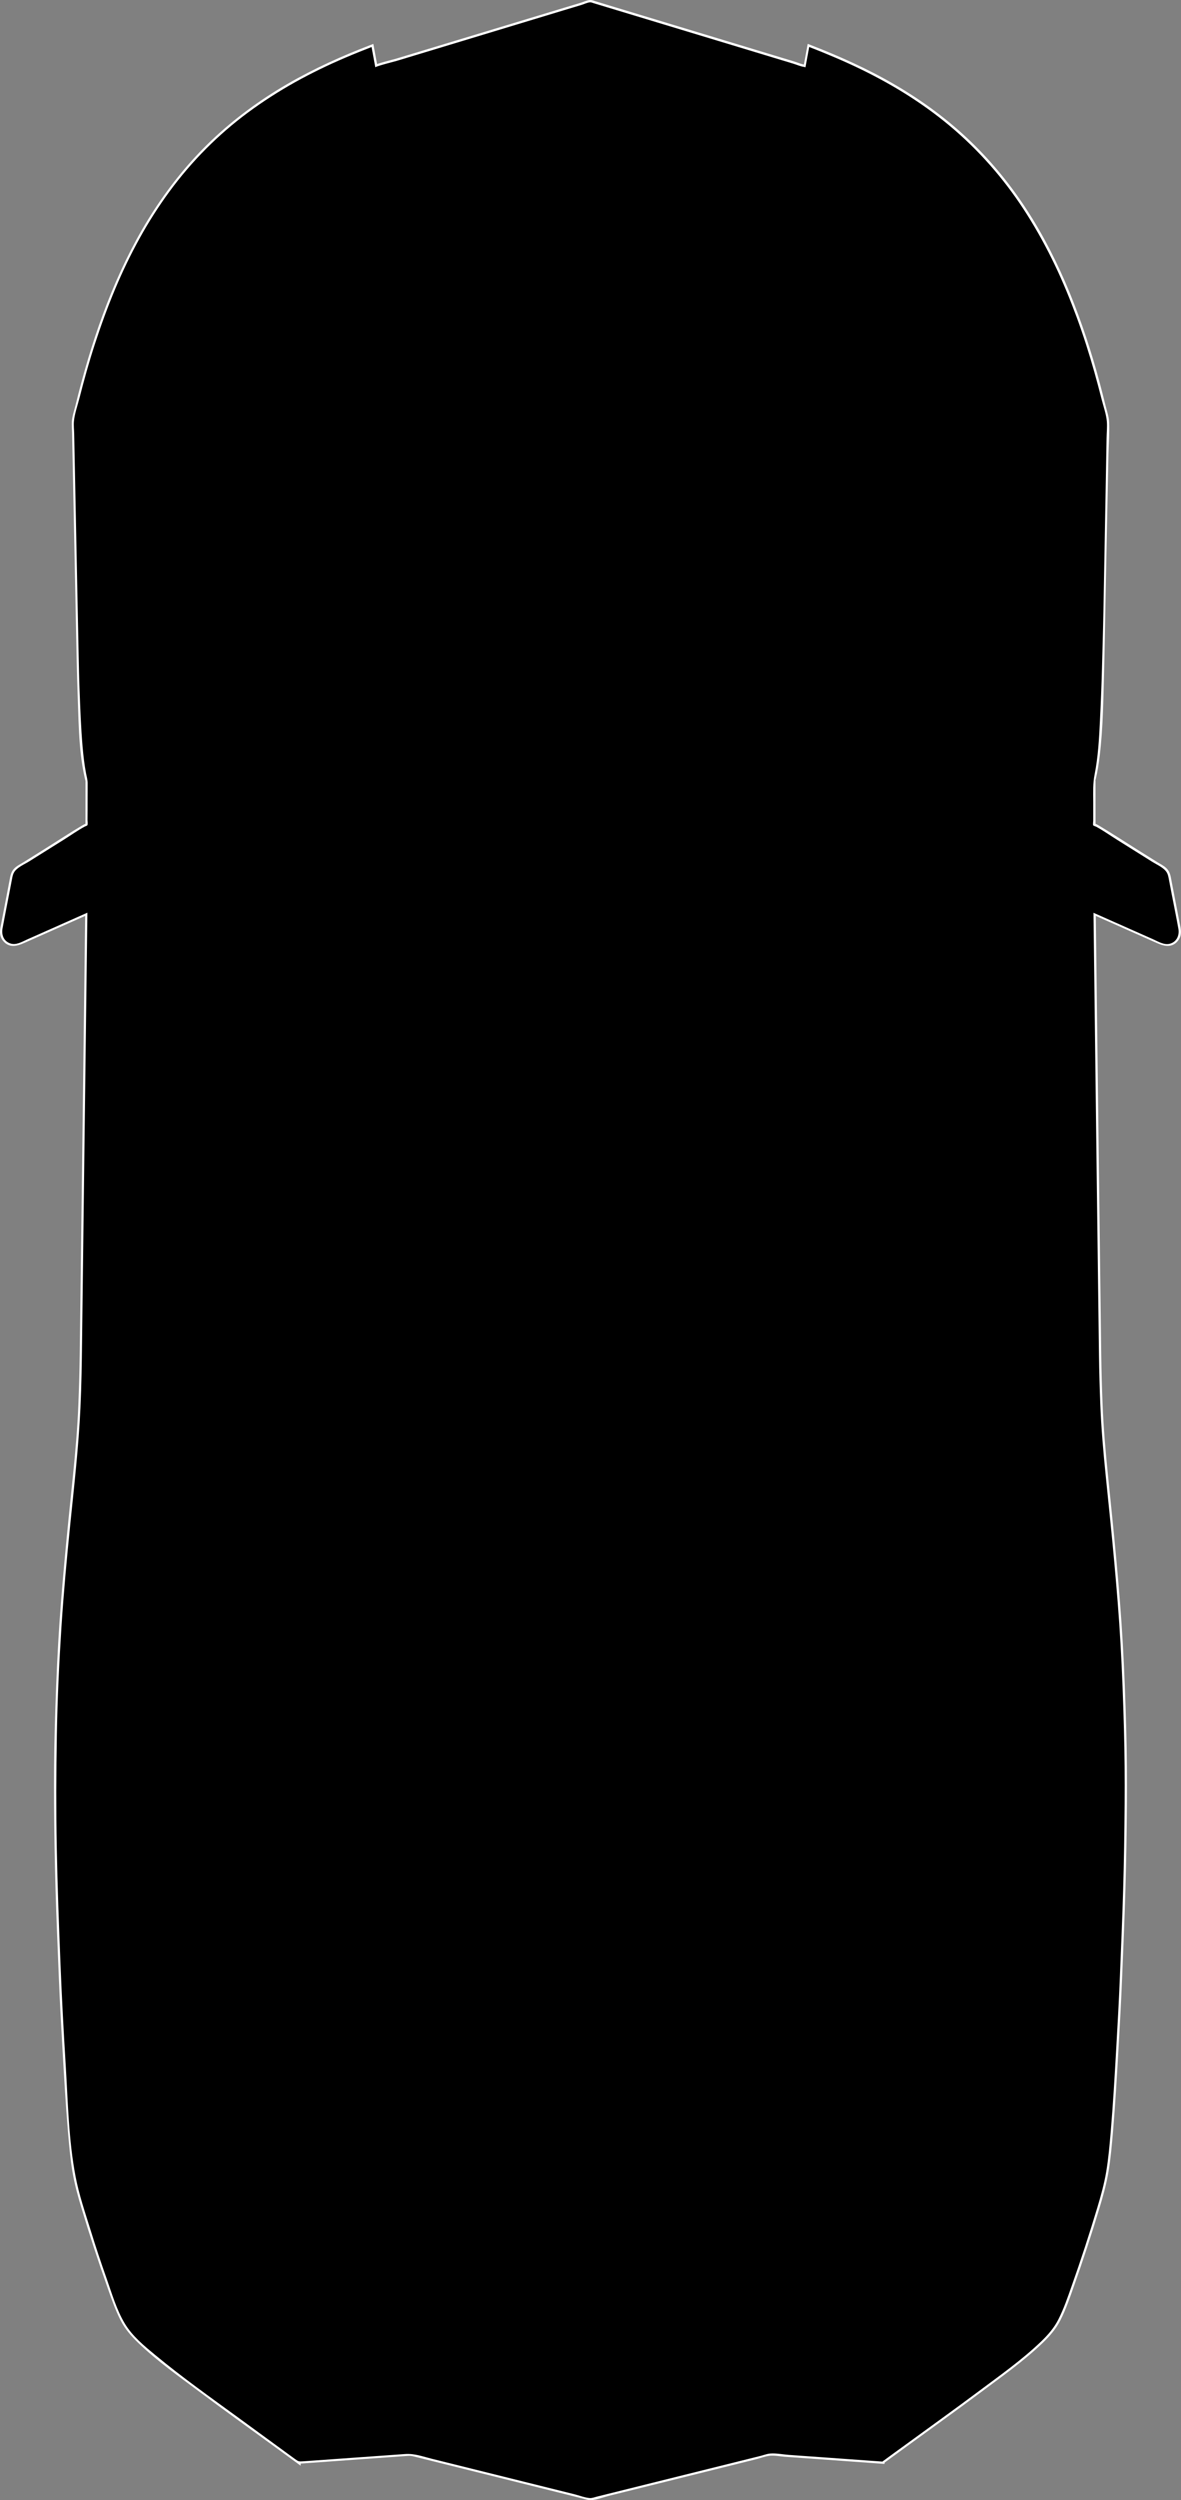 <?xml version="1.0" encoding="utf-8"?>
<!-- Generator: Adobe Illustrator 24.0.2, SVG Export Plug-In . SVG Version: 6.00 Build 0)  -->
<svg version="1.1" id="Layer_1" xmlns="http://www.w3.org/2000/svg" xmlns:xlink="http://www.w3.org/1999/xlink" x="0px" y="0px"
	 width="273.35" height="578.45" viewBox="0 0 273.35 578.45" style="enable-background:new 0 0 273.35 578.45;" xml:space="preserve">
<rect x="0" y="0" width="273.35" height="578.45" fill="#808080" stroke="none"/>
<style type="text/css">
	.st0{display:none;}
	.st1{display:inline;fill:#FFFFFF;}
	.st2{display:inline;}
	.st3{fill:none;stroke:#F368E0;stroke-width:2;stroke-linecap:round;stroke-linejoin:round;stroke-miterlimit:10;}
	.st4{fill:#F368E0;}
	.st5{fill:none;stroke:#F368E0;stroke-width:2;stroke-linecap:round;stroke-linejoin:round;}
	.st6{fill:none;stroke:#F368E0;stroke-width:2;stroke-linecap:round;stroke-linejoin:round;stroke-dasharray:2.757,4.595;}
	.st7{stroke:#FFFFFF;stroke-miterlimit:10;}
	.st8{fill:#FFFFFF;stroke:#000000;stroke-miterlimit:10;}
</style>
<g id="FILL-BACKGROUND" class="st0">
	<rect x="-221.93" y="-213.52" class="st1" width="1000" height="575"/>
</g>
<g id="N-DIMENSIONS" class="st0">
	<g class="st2">
		<g id="POLYLINE_89_">
			<line class="st3" x1="410.91" y1="313.78" x2="149.07" y2="313.78"/>
		</g>
		<g id="LINE_5_">
			<line class="st3" x1="23.56" y1="313.78" x2="-165.02" y2="313.78"/>
		</g>
		<g id="MTEXT_7_">
			<g>
				<g>
					<path class="st4" d="M36.07,320.29c-0.07-0.08-0.11-0.18-0.11-0.3v-10.15l-3.02,2.32c-0.08,0.07-0.17,0.11-0.27,0.11
						c-0.11,0-0.21-0.06-0.31-0.18l-0.43-0.56c-0.06-0.08-0.09-0.17-0.09-0.25c0-0.13,0.06-0.24,0.18-0.32l3.91-3.02
						c0.13-0.08,0.29-0.13,0.47-0.13h0.85c0.12,0,0.22,0.04,0.3,0.12c0.08,0.08,0.12,0.18,0.12,0.3V320c0,0.12-0.04,0.22-0.12,0.3
						s-0.18,0.12-0.3,0.12h-0.88C36.24,320.41,36.14,320.37,36.07,320.29z"/>
					<path class="st4" d="M41.94,320.11c-0.66-0.32-1.16-0.75-1.51-1.27c-0.35-0.52-0.53-1.08-0.56-1.68v-0.04
						c0-0.1,0.04-0.17,0.11-0.23s0.16-0.09,0.25-0.09h0.88c0.25,0,0.41,0.13,0.49,0.4c0.18,0.65,0.51,1.13,1,1.45
						c0.49,0.32,1.05,0.48,1.68,0.48c0.82,0,1.49-0.25,2.03-0.75s0.81-1.18,0.81-2.06c0-0.8-0.27-1.44-0.81-1.92
						c-0.54-0.47-1.22-0.71-2.03-0.71c-0.43,0-0.78,0.05-1.04,0.16c-0.26,0.11-0.53,0.27-0.81,0.47c-0.16,0.12-0.29,0.21-0.39,0.26
						s-0.21,0.08-0.33,0.08h-0.86c-0.11,0-0.2-0.04-0.29-0.12c-0.08-0.08-0.12-0.17-0.11-0.28l0.56-5.99
						c0.04-0.3,0.19-0.45,0.45-0.45h6.23c0.13,0,0.23,0.03,0.31,0.11s0.11,0.17,0.11,0.31v0.67c0,0.12-0.04,0.22-0.12,0.29
						c-0.08,0.07-0.18,0.11-0.3,0.11H42.5l-0.32,3.62c0.58-0.41,1.35-0.61,2.32-0.61c0.8,0,1.54,0.16,2.2,0.48
						c0.66,0.32,1.18,0.78,1.58,1.4c0.39,0.61,0.58,1.34,0.58,2.18c0,0.89-0.2,1.65-0.58,2.29c-0.39,0.64-0.93,1.13-1.62,1.46
						c-0.69,0.33-1.48,0.49-2.37,0.49C43.38,320.59,42.6,320.43,41.94,320.11z"/>
					<path class="st4" d="M50.8,310.95c-0.05-0.07-0.07-0.16-0.05-0.28l0.4-2.52c0.05-0.35,0.22-0.52,0.5-0.52h1.15
						c0.08,0,0.15,0.03,0.21,0.09c0.05,0.06,0.08,0.13,0.08,0.22c0,0.12-0.02,0.22-0.05,0.29l-0.94,2.43
						c-0.06,0.13-0.13,0.23-0.2,0.3s-0.18,0.1-0.32,0.1h-0.56C50.92,311.05,50.84,311.02,50.8,310.95z"/>
					<path class="st4" d="M57.05,320.13c-0.71-0.31-1.27-0.75-1.67-1.32c-0.4-0.58-0.59-1.25-0.59-2.02c0-0.71,0.18-1.33,0.53-1.86
						c0.35-0.53,0.83-0.94,1.43-1.23c-0.48-0.28-0.85-0.64-1.12-1.09c-0.26-0.45-0.4-0.98-0.4-1.59c0-1.04,0.39-1.87,1.17-2.47
						c0.78-0.6,1.81-0.91,3.08-0.91s2.3,0.3,3.07,0.9s1.16,1.43,1.16,2.48c0,0.6-0.13,1.13-0.4,1.58s-0.63,0.82-1.1,1.11
						c0.6,0.29,1.08,0.7,1.43,1.23c0.35,0.53,0.53,1.16,0.53,1.88c0,0.77-0.2,1.44-0.59,2.01s-0.95,1.01-1.67,1.31
						c-0.71,0.31-1.53,0.46-2.44,0.46C58.58,320.59,57.76,320.44,57.05,320.13z M61.62,318.54c0.57-0.43,0.86-1.01,0.86-1.73
						c0-0.72-0.29-1.3-0.86-1.73s-1.28-0.65-2.13-0.65c-0.86,0-1.58,0.22-2.15,0.65c-0.57,0.43-0.86,1.01-0.86,1.73
						c0,0.72,0.29,1.3,0.86,1.73s1.29,0.65,2.15,0.65C60.34,319.19,61.05,318.97,61.62,318.54z M61.34,312.49
						c0.5-0.36,0.76-0.84,0.76-1.44c0-0.61-0.25-1.1-0.75-1.47s-1.12-0.55-1.86-0.55c-0.76,0-1.38,0.18-1.87,0.55
						s-0.74,0.85-0.74,1.47s0.25,1.1,0.74,1.47s1.12,0.55,1.87,0.55C60.22,313.04,60.84,312.85,61.34,312.49z"/>
					<path class="st4" d="M66.28,310.94c-0.05-0.07-0.07-0.16-0.05-0.27l0.4-2.52c0.05-0.35,0.22-0.52,0.5-0.52h1.15
						c0.08,0,0.15,0.03,0.21,0.09c0.05,0.06,0.08,0.13,0.08,0.22c0,0.12-0.02,0.22-0.05,0.29l-0.94,2.43
						c-0.06,0.13-0.13,0.23-0.2,0.3s-0.18,0.1-0.32,0.1h-0.56C66.41,311.05,66.34,311.02,66.28,310.94z M69.11,310.94
						c-0.05-0.07-0.07-0.16-0.05-0.27l0.4-2.52c0.05-0.35,0.22-0.52,0.5-0.52h1.15c0.08,0,0.15,0.03,0.21,0.09
						c0.05,0.06,0.08,0.13,0.08,0.22c0,0.12-0.02,0.22-0.05,0.29l-0.94,2.43c-0.06,0.13-0.13,0.23-0.2,0.3s-0.18,0.1-0.32,0.1h-0.56
						C69.24,311.05,69.16,311.02,69.11,310.94z"/>
					<path class="st4" d="M77.99,324.04c-0.07-0.08-0.11-0.18-0.11-0.3V304.7c0-0.12,0.04-0.22,0.11-0.3s0.17-0.12,0.29-0.12h0.67
						c0.12,0,0.22,0.04,0.3,0.12s0.12,0.18,0.12,0.3v19.04c0,0.12-0.04,0.22-0.12,0.3s-0.18,0.12-0.3,0.12h-0.67
						C78.16,324.16,78.06,324.12,77.99,324.04z"/>
					<path class="st4" d="M92.06,320.29c-0.08-0.08-0.12-0.18-0.12-0.3v-2.63h-5.85c-0.12,0-0.22-0.04-0.3-0.12s-0.12-0.18-0.12-0.3
						v-0.67c0-0.17,0.07-0.35,0.2-0.54l5.42-7.63c0.06-0.1,0.15-0.17,0.27-0.22c0.12-0.05,0.25-0.08,0.4-0.08h1.22
						c0.13,0,0.23,0.03,0.31,0.11s0.11,0.17,0.11,0.31v7.63h1.64c0.12,0,0.22,0.04,0.3,0.12s0.12,0.18,0.12,0.3v0.68
						c0,0.12-0.04,0.22-0.12,0.3s-0.18,0.12-0.3,0.12H93.6V320c0,0.12-0.04,0.22-0.12,0.3s-0.18,0.12-0.3,0.12h-0.83
						C92.24,320.41,92.14,320.37,92.06,320.29z M87.55,315.89h4.41v-6.27L87.55,315.89z"/>
					<path class="st4" d="M97.3,320.29c-0.08-0.08-0.12-0.18-0.12-0.3v-1.24c0-0.12,0.04-0.22,0.12-0.31s0.18-0.13,0.3-0.13h1.24
						c0.12,0,0.22,0.04,0.3,0.13s0.12,0.19,0.12,0.31V320c0,0.12-0.04,0.22-0.12,0.3s-0.18,0.12-0.3,0.12h-1.24
						C97.47,320.41,97.38,320.37,97.3,320.29z"/>
					<path class="st4" d="M102.36,320.29c-0.07-0.08-0.1-0.17-0.1-0.28l0.04-0.16l4.5-10.53h-5.94c-0.12,0-0.22-0.04-0.3-0.12
						s-0.12-0.18-0.12-0.3v-0.67c0-0.13,0.04-0.24,0.11-0.32c0.07-0.08,0.17-0.12,0.31-0.12h7.34c0.13,0,0.23,0.04,0.31,0.12
						c0.07,0.08,0.11,0.18,0.11,0.32v0.61c0,0.22-0.05,0.45-0.14,0.7l-4.45,10.4c-0.06,0.13-0.13,0.24-0.2,0.32
						s-0.17,0.13-0.31,0.13h-0.9C102.51,320.41,102.42,320.37,102.36,320.29z"/>
					<path class="st4" d="M112.36,320.13c-0.71-0.31-1.27-0.75-1.67-1.32c-0.4-0.58-0.59-1.25-0.59-2.02c0-0.71,0.18-1.33,0.53-1.86
						c0.35-0.53,0.83-0.94,1.43-1.23c-0.48-0.28-0.85-0.64-1.12-1.09c-0.26-0.45-0.4-0.98-0.4-1.59c0-1.04,0.39-1.87,1.17-2.47
						c0.78-0.6,1.81-0.91,3.08-0.91s2.3,0.3,3.07,0.9c0.77,0.6,1.16,1.43,1.16,2.48c0,0.6-0.13,1.13-0.4,1.58s-0.63,0.82-1.1,1.11
						c0.6,0.29,1.08,0.7,1.43,1.23c0.35,0.53,0.53,1.16,0.53,1.88c0,0.77-0.2,1.44-0.6,2.01c-0.4,0.57-0.95,1.01-1.67,1.31
						c-0.71,0.31-1.53,0.46-2.44,0.46C113.89,320.59,113.08,320.44,112.36,320.13z M116.94,318.54c0.57-0.43,0.86-1.01,0.86-1.73
						c0-0.72-0.29-1.3-0.86-1.73s-1.28-0.65-2.13-0.65c-0.86,0-1.58,0.22-2.15,0.65c-0.57,0.43-0.86,1.01-0.86,1.73
						c0,0.72,0.29,1.3,0.86,1.73s1.29,0.65,2.15,0.65C115.65,319.19,116.36,318.97,116.94,318.54z M116.66,312.49
						c0.51-0.36,0.76-0.84,0.76-1.44c0-0.61-0.25-1.1-0.75-1.47c-0.5-0.37-1.12-0.55-1.86-0.55c-0.76,0-1.38,0.18-1.87,0.55
						s-0.74,0.85-0.74,1.47s0.25,1.1,0.74,1.47s1.12,0.55,1.87,0.55C115.53,313.04,116.15,312.85,116.66,312.49z"/>
					<path class="st4" d="M126.4,320.29c-0.08-0.08-0.12-0.18-0.12-0.3v-8.53c0-0.12,0.04-0.22,0.12-0.3s0.18-0.12,0.3-0.12h0.76
						c0.12,0,0.22,0.04,0.29,0.12c0.07,0.08,0.11,0.18,0.11,0.3v0.61c0.65-0.8,1.52-1.21,2.63-1.21c1.32,0,2.26,0.55,2.81,1.66
						c0.29-0.5,0.7-0.91,1.23-1.21s1.13-0.45,1.79-0.45c0.98,0,1.79,0.34,2.41,1.01c0.62,0.67,0.94,1.65,0.94,2.92v5.2
						c0,0.12-0.04,0.22-0.12,0.3c-0.08,0.08-0.18,0.12-0.3,0.12h-0.77c-0.12,0-0.22-0.04-0.3-0.12s-0.12-0.18-0.12-0.3v-5.04
						c0-0.96-0.2-1.65-0.59-2.06c-0.4-0.41-0.92-0.62-1.57-0.62c-0.58,0-1.07,0.21-1.48,0.64c-0.41,0.43-0.62,1.11-0.62,2.04V320
						c0,0.12-0.04,0.22-0.12,0.3s-0.18,0.12-0.3,0.12h-0.79c-0.12,0-0.22-0.04-0.3-0.12s-0.12-0.18-0.12-0.3v-5.04
						c0-0.95-0.21-1.63-0.62-2.05s-0.93-0.63-1.54-0.63c-0.58,0-1.07,0.21-1.48,0.63s-0.62,1.1-0.62,2.03V320
						c0,0.12-0.04,0.22-0.12,0.3s-0.18,0.12-0.3,0.12h-0.79C126.58,320.41,126.48,320.37,126.4,320.29z"/>
				</g>
			</g>
		</g>
	</g>
	<g class="st2">
		<g id="POLYLINE_92_">
			<line class="st3" x1="280.91" y1="-0.22" x2="186.07" y2="-0.22"/>
		</g>
		<g id="LINE_6_">
			<line class="st3" x1="60.56" y1="-0.22" x2="-51.02" y2="-0.22"/>
		</g>
		<g id="POLYLINE_90_">
			<polyline class="st3" points="274.28,-6.85 280.91,-0.22 274.28,6.41 			"/>
		</g>
		<g id="MTEXT_8_">
			<g>
				<g>
					<path class="st4" d="M71.66,6.13c-0.71-0.31-1.27-0.75-1.67-1.32c-0.4-0.58-0.59-1.25-0.59-2.02c0-0.71,0.18-1.33,0.53-1.86
						c0.35-0.53,0.83-0.94,1.43-1.23c-0.48-0.28-0.85-0.64-1.12-1.09c-0.26-0.45-0.4-0.98-0.4-1.59c0-1.04,0.39-1.87,1.17-2.48
						c0.78-0.6,1.81-0.91,3.08-0.91s2.3,0.3,3.07,0.9s1.16,1.43,1.16,2.48c0,0.6-0.13,1.12-0.4,1.57s-0.63,0.82-1.1,1.11
						c0.6,0.29,1.08,0.7,1.43,1.23c0.35,0.53,0.53,1.16,0.53,1.88c0,0.77-0.2,1.44-0.59,2.01s-0.95,1.01-1.67,1.31
						c-0.71,0.31-1.53,0.46-2.44,0.46C73.19,6.59,72.37,6.44,71.66,6.13z M76.23,4.54c0.57-0.43,0.86-1.01,0.86-1.73
						c0-0.72-0.29-1.3-0.86-1.73s-1.28-0.65-2.13-0.65c-0.86,0-1.58,0.22-2.15,0.65c-0.57,0.43-0.86,1.01-0.86,1.73
						c0,0.72,0.29,1.3,0.86,1.73c0.57,0.43,1.29,0.65,2.15,0.65C74.95,5.19,75.66,4.97,76.23,4.54z M75.95-1.51
						c0.5-0.36,0.76-0.84,0.76-1.44c0-0.61-0.25-1.1-0.75-1.47s-1.12-0.55-1.86-0.55c-0.76,0-1.38,0.18-1.87,0.55
						s-0.74,0.85-0.74,1.47s0.25,1.1,0.74,1.47s1.12,0.55,1.87,0.55C74.83-0.96,75.45-1.15,75.95-1.51z"/>
					<path class="st4" d="M88.57,6.29C88.5,6.22,88.46,6.12,88.46,6V-4.15l-3.02,2.32c-0.08,0.07-0.17,0.11-0.27,0.11
						c-0.11,0-0.21-0.06-0.31-0.18l-0.43-0.56c-0.06-0.08-0.09-0.17-0.09-0.25c0-0.13,0.06-0.24,0.18-0.32l3.91-3.02
						c0.13-0.08,0.29-0.13,0.47-0.13h0.85c0.12,0,0.22,0.04,0.3,0.12c0.08,0.08,0.12,0.18,0.12,0.3V6c0,0.12-0.04,0.22-0.12,0.3
						s-0.18,0.12-0.3,0.12h-0.88C88.74,6.41,88.64,6.37,88.57,6.29z"/>
					<path class="st4" d="M93.83,5.23c-0.71-0.91-1.1-2.09-1.14-3.56l-0.02-1.55l0.02-1.6c0.04-1.45,0.42-2.63,1.14-3.54
						s1.86-1.36,3.39-1.36c1.55,0,2.68,0.45,3.41,1.36c0.73,0.91,1.11,2.09,1.14,3.54c0.01,0.34,0.02,0.87,0.02,1.6
						c0,0.71-0.01,1.23-0.02,1.55c-0.05,1.46-0.43,2.65-1.14,3.56c-0.71,0.91-1.85,1.36-3.41,1.36C95.68,6.59,94.55,6.14,93.83,5.23
						z M99.32,4.18c0.47-0.61,0.71-1.48,0.74-2.59c0.01-0.35,0.02-0.85,0.02-1.49c0-0.66-0.01-1.15-0.02-1.48
						c-0.02-1.1-0.27-1.96-0.75-2.58s-1.17-0.93-2.08-0.93c-0.91,0-1.6,0.31-2.07,0.93c-0.47,0.62-0.71,1.48-0.74,2.58L94.4,0.09
						l0.02,1.49c0.02,1.12,0.27,1.98,0.74,2.59c0.47,0.61,1.16,0.92,2.07,0.92C98.15,5.1,98.85,4.79,99.32,4.18z"/>
					<path class="st4" d="M115.73,10.04c-0.07-0.08-0.11-0.18-0.11-0.3V-9.3c0-0.12,0.04-0.22,0.11-0.3s0.17-0.12,0.29-0.12h0.67
						c0.12,0,0.22,0.04,0.3,0.12s0.12,0.18,0.12,0.3V9.74c0,0.12-0.04,0.22-0.12,0.3s-0.18,0.12-0.3,0.12h-0.67
						C115.9,10.16,115.8,10.12,115.73,10.04z"/>
					<path class="st4" d="M123.86,6.29c-0.08-0.08-0.12-0.18-0.12-0.3V5.46c0-0.27,0.15-0.54,0.45-0.79l3.92-3.91
						c0.89-0.76,1.5-1.37,1.84-1.85s0.5-0.99,0.5-1.53c0-0.71-0.2-1.26-0.59-1.66c-0.4-0.4-0.97-0.6-1.73-0.6
						c-0.72,0-1.29,0.21-1.71,0.63s-0.68,0.98-0.77,1.69c-0.02,0.13-0.08,0.23-0.18,0.31s-0.19,0.11-0.29,0.11h-0.86
						c-0.11,0-0.2-0.04-0.27-0.11s-0.11-0.16-0.11-0.25c0.02-0.64,0.2-1.25,0.51-1.85c0.32-0.59,0.79-1.08,1.41-1.46
						c0.62-0.38,1.38-0.57,2.27-0.57c1.34,0,2.36,0.35,3.03,1.05c0.68,0.7,1.02,1.59,1.02,2.67c0,0.76-0.18,1.44-0.55,2.04
						c-0.37,0.61-0.94,1.24-1.72,1.92l-3.55,3.6h5.67c0.13,0,0.23,0.04,0.31,0.11c0.07,0.07,0.11,0.18,0.11,0.31V6
						c0,0.12-0.04,0.22-0.12,0.3c-0.08,0.08-0.18,0.12-0.3,0.12h-7.88C124.03,6.41,123.94,6.37,123.86,6.29z"/>
					<path class="st4" d="M134.71,6.29c-0.08-0.08-0.12-0.18-0.12-0.3V4.76c0-0.12,0.04-0.22,0.12-0.31s0.18-0.13,0.3-0.13h1.24
						c0.12,0,0.22,0.04,0.3,0.13s0.12,0.19,0.12,0.31V6c0,0.12-0.04,0.22-0.12,0.3s-0.18,0.12-0.3,0.12h-1.24
						C134.89,6.41,134.79,6.37,134.71,6.29z"/>
					<path class="st4" d="M139.77,6.29c-0.07-0.08-0.1-0.17-0.1-0.28l0.04-0.16l4.5-10.53h-5.94c-0.12,0-0.22-0.04-0.3-0.12
						s-0.12-0.18-0.12-0.3v-0.67c0-0.13,0.04-0.24,0.11-0.32c0.07-0.08,0.17-0.12,0.31-0.12h7.34c0.13,0,0.23,0.04,0.31,0.12
						c0.07,0.08,0.11,0.18,0.11,0.32v0.61c0,0.22-0.05,0.45-0.14,0.7l-4.45,10.4c-0.06,0.13-0.13,0.24-0.2,0.32
						s-0.17,0.13-0.31,0.13h-0.9C139.92,6.41,139.84,6.37,139.77,6.29z"/>
					<path class="st4" d="M148.8,5.23c-0.71-0.91-1.1-2.09-1.14-3.56l-0.02-1.55l0.02-1.6c0.04-1.45,0.42-2.63,1.14-3.54
						s1.86-1.36,3.39-1.36c1.55,0,2.69,0.45,3.41,1.36c0.73,0.91,1.11,2.09,1.14,3.54c0.01,0.34,0.02,0.87,0.02,1.6
						c0,0.71-0.01,1.23-0.02,1.55c-0.05,1.46-0.43,2.65-1.14,3.56c-0.71,0.91-1.85,1.36-3.41,1.36
						C150.65,6.59,149.52,6.14,148.8,5.23z M154.29,4.18c0.47-0.61,0.71-1.48,0.74-2.59c0.01-0.35,0.02-0.85,0.02-1.49
						c0-0.66-0.01-1.15-0.02-1.48c-0.02-1.1-0.27-1.96-0.75-2.58c-0.47-0.62-1.17-0.93-2.08-0.93s-1.6,0.31-2.07,0.93
						c-0.47,0.62-0.71,1.48-0.74,2.58l-0.02,1.48l0.02,1.49c0.02,1.12,0.27,1.98,0.74,2.59c0.47,0.61,1.16,0.92,2.07,0.92
						C153.12,5.1,153.82,4.79,154.29,4.18z"/>
					<path class="st4" d="M163.8,6.29c-0.08-0.08-0.12-0.18-0.12-0.3v-8.53c0-0.12,0.04-0.22,0.12-0.3s0.18-0.12,0.3-0.12h0.76
						c0.12,0,0.22,0.04,0.29,0.12c0.07,0.08,0.11,0.18,0.11,0.3v0.61c0.65-0.8,1.52-1.21,2.63-1.21c1.32,0,2.26,0.55,2.81,1.66
						c0.29-0.5,0.7-0.91,1.23-1.21s1.13-0.45,1.79-0.45c0.98,0,1.79,0.34,2.41,1.01c0.62,0.67,0.94,1.65,0.94,2.92V6
						c0,0.12-0.04,0.22-0.12,0.3c-0.08,0.08-0.18,0.12-0.3,0.12h-0.77c-0.12,0-0.22-0.04-0.3-0.12s-0.12-0.18-0.12-0.3V0.96
						c0-0.96-0.2-1.65-0.59-2.06c-0.4-0.41-0.92-0.62-1.57-0.62c-0.58,0-1.07,0.21-1.48,0.64c-0.41,0.43-0.62,1.11-0.62,2.04V6
						c0,0.12-0.04,0.22-0.12,0.3s-0.18,0.12-0.3,0.12h-0.79c-0.12,0-0.22-0.04-0.3-0.12s-0.12-0.18-0.12-0.3V0.96
						c0-0.95-0.21-1.63-0.62-2.05s-0.93-0.63-1.54-0.63c-0.58,0-1.07,0.21-1.48,0.63S165.3,0,165.3,0.94V6
						c0,0.12-0.04,0.22-0.12,0.3s-0.18,0.12-0.3,0.12h-0.79C163.98,6.41,163.88,6.37,163.8,6.29z"/>
				</g>
			</g>
		</g>
	</g>
</g>
<g>
	<g id="POLYLINE_132_">
		<path class="st7" d="M170.49,512.61c1.03,6.6,2.06,13.21,3.1,19.82c1.44,9.19,2.87,18.38,4.31,27.57
			c0.14,0.91,0.34,1.83,0.43,2.74c0.15,1.62,0.01,3.3,0.01,4.93"/>
	</g>
	<g id="POLYLINE_128_">
		<path class="st7" d="M102.86,512.61c-1.03,6.6-2.06,13.21-3.1,19.82c-1.44,9.19-2.87,18.38-4.31,27.57
			c-0.14,0.91-0.34,1.83-0.43,2.74c-0.15,1.62-0.01,3.3-0.01,4.93"/>
	</g>
	<g id="POLYLINE_127_">
		<line class="st7" x1="105.34" y1="391.43" x2="89.18" y2="237.83"/>
	</g>
	<g id="POLYLINE_126_">
		<line class="st7" x1="136.67" y1="398.49" x2="136.67" y2="254.42"/>
	</g>
	<g id="POLYLINE_125_">
		<line class="st7" x1="103.7" y1="106.64" x2="86.88" y2="15.54"/>
	</g>
	<g id="POLYLINE_124_">
		<path class="st7" d="M81.07,12.82c-1.43,6.41-2.84,12.83-4.21,19.25c-1.19,5.61-2.36,11.24-3.45,16.87
			c-1.19,6.17-2.36,12.34-3.48,18.53c-1.06,5.92-2.2,11.83-3.17,17.76c-1.23,7.59-2.47,15.19-3.7,22.78
			c-0.03,0.21-0.07,0.42-0.1,0.63"/>
	</g>
	<g id="POLYLINE_122_">
		<path class="st7" d="M68.15,245.97c1.19,8.42,2.33,16.85,3.24,25.3c0.9,8.29,1.6,16.6,2.12,24.92c0.51,8.11,0.81,16.24,0.92,24.36
			c0.11,8.38-0.03,16.77-0.44,25.14c-0.39,8.14-1.03,16.28-2.02,24.36c-0.13,1.09-0.27,2.19-0.41,3.28"/>
	</g>
	<g id="POLYLINE_121_">
		<path class="st7" d="M205.19,245.97c-1.19,8.42-2.33,16.85-3.24,25.3c-0.9,8.29-1.6,16.6-2.12,24.92
			c-0.51,8.11-0.81,16.24-0.92,24.36c-0.11,8.38,0.03,16.77,0.44,25.14c0.39,8.14,1.03,16.28,2.02,24.36
			c0.13,1.09,0.27,2.19,0.41,3.28"/>
	</g>
	<g id="POLYLINE_120_">
		<path class="st7" d="M192.28,12.82c1.43,6.41,2.84,12.83,4.21,19.25c1.19,5.61,2.36,11.24,3.45,16.87
			c1.19,6.17,2.36,12.34,3.48,18.53c1.06,5.92,2.2,11.83,3.17,17.76c1.23,7.59,2.47,15.19,3.7,22.78c0.03,0.21,0.07,0.42,0.1,0.63"
			/>
	</g>
	<g id="POLYLINE_119_">
		<line class="st7" x1="169.65" y1="106.64" x2="186.46" y2="15.54"/>
	</g>
	<g id="POLYLINE_118_">
		<line class="st7" x1="168" y1="391.43" x2="184.17" y2="237.83"/>
	</g>
	<g id="POLYLINE_1053_">
		<line class="st7" x1="172.5" y1="486.15" x2="170.49" y2="512.61"/>
	</g>
	<g id="POLYLINE_1055_">
		<line class="st7" x1="100.85" y1="486.15" x2="102.86" y2="512.61"/>
	</g>
	<g id="POLYLINE_1058_">
		<path class="st7" d="M136.67,25.89c-2.22-0.66-4.44-1.31-6.66-1.97c-1.33-0.39-2.66-0.79-4-1.18c-0.32-0.09-0.7-0.28-1.02-0.26
			c-0.87,0.06-1.94,0.66-2.76,0.93c-2,0.68-3.99,1.35-5.99,2.03c-5.84,1.98-11.68,3.96-17.52,5.94c-5.86,1.98-11.71,3.97-17.57,5.96
			c-3.07,1.04-6.13,2.08-9.2,3.12c-0.05,0.02-0.09,0.03-0.14,0.05"/>
	</g>
	<g id="POLYLINE_1059_">
		<path class="st7" d="M35.11,80.48c6.36-5.66,12.71-11.33,19.07-16.99c4.19-3.73,8.38-7.47,12.57-11.2
			c1.27-1.14,2.55-2.27,3.82-3.41c0.64-0.57,1.03-0.7,1.06-1.55c0.04-1.42,0.08-2.85,0.12-4.28c0.02-0.6,0.03-1.2,0.05-1.8
			c0.01-0.16,0.1-0.62,0.01-0.76c-0.21-0.32-1.36-0.61-1.7-0.76c-1.26-0.57-2.52-1.13-3.78-1.7c-2.46-1.1-4.91-2.21-7.37-3.31
			c-0.29-0.13-0.64-0.37-0.92-0.32c-0.49,0.09-1.27,0.88-1.67,1.16c-4.38,3.05-8.76,6.09-13.15,9.14c-0.45,0.31-0.78,0.47-1.01,0.94
			c-0.44,0.88-0.69,1.91-1,2.84c-0.62,1.84-1.18,3.7-1.71,5.58c-2.15,7.75-3.46,15.7-4.18,23.71
			C35.24,78.67,35.18,79.58,35.11,80.48z"/>
	</g>
	<g id="POLYLINE_1060_">
		<path class="st7" d="M71.39,119.52c-1.69-2.17-3.37-4.35-5.06-6.53c-0.95-1.23-1.91-2.46-2.86-3.69
			c-0.41-0.52-0.31-0.69-0.81-0.44c-0.85,0.43-1.63,1.15-2.41,1.69c-1.3,0.91-2.61,1.83-3.91,2.74c-3.15,2.21-6.3,4.41-9.44,6.62
			c-1.89,1.32-3.77,2.64-5.66,3.96"/>
	</g>
	<g id="POLYLINE_1063_">
		<path class="st7" d="M64.38,54.4c-2.06,5.66-4.13,11.32-6.19,16.98c-1.81,4.97-3.54,9.98-5.3,14.98
			c-1.67,4.73-3.26,9.49-4.82,14.27c-1.64,5.01-3.2,10.05-4.65,15.13c-1.42,4.98-2.7,10.02-3.79,15.08
			c-1.13,5.3-2.06,10.65-2.92,16.01c-0.8,5.01-1.53,10.05-2.13,15.09c-0.64,5.37-1.25,10.74-1.7,16.13
			c-0.45,5.39-0.8,10.79-1.04,16.19c-0.23,5.39-0.34,10.78-0.33,16.17c0.01,5.34,0.18,10.68,0.42,16.01
			c0.25,5.47,0.66,10.92,1.08,16.38c0.36,4.76,0.8,9.52,1.3,14.27c0.52,4.95,1.05,9.9,1.65,14.85c0.8,6.58,1.59,13.16,2.4,19.74
			c0.59,4.85,1.3,9.69,1.96,14.53c0.64,4.77,1.25,9.55,1.94,14.32c0.63,4.37,1.29,8.73,1.94,13.09c1.14,7.74,2.29,15.49,3.44,23.23
			c0.91,6.14,1.82,12.29,2.73,18.43c0.14,0.95,0.28,1.9,0.42,2.85"/>
	</g>
	<g id="POLYLINE_1064_">
		<path class="st7" d="M28.81,204.26c0.9,2.05-0.65,3.36-2.33,4.1c-3.31,1.47-6.63,2.94-9.94,4.41c-3.53,1.57-7.05,3.13-10.58,4.7
			c-1.63,0.72-3.51,1.62-4.89-0.14c-0.61-0.78-0.65-1.67-0.48-2.6c0.32-1.71,0.66-3.42,0.99-5.14c0.37-1.94,0.75-3.88,1.12-5.82
			c0.17-0.89,0.28-1.78,0.94-2.47c0.57-0.59,1.41-0.98,2.1-1.41c1.64-1.03,3.28-2.05,4.92-3.08c2.91-1.82,5.79-3.72,8.74-5.47
			c1.86-1.1,3.57-0.16,4.38,1.65c1.54,3.43,3.07,6.87,4.61,10.3C28.53,203.62,28.67,203.94,28.81,204.26z"/>
	</g>
	<g id="POLYLINE_1065_">
		<path class="st7" d="M43.67,330.48c-1.91,5.94-3.51,11.96-4.81,18.07c-1.37,6.46-2.37,12.98-3.18,19.53
			c-0.77,6.25-1.28,12.55-1.57,18.83c-0.31,6.66-0.44,13.33-0.41,20c0.03,6.59,0.32,13.17,0.65,19.75c0.31,6.16,0.8,12.33,1.4,18.48
			c0.64,6.49,1.41,12.98,2.45,19.42c1.02,6.34,2.28,12.64,3.81,18.87c1.51,6.17,3.23,12.29,5.16,18.33
			c1.97,6.18,4.05,12.33,6.27,18.42c0.61,1.68,1.22,3.36,1.83,5.04"/>
	</g>
	<g id="POLYLINE_1066_">
		<line class="st7" x1="60.45" y1="362.55" x2="33.7" y2="405.67"/>
	</g>
	<g id="POLYLINE_1067_">
		<path class="st7" d="M70.38,379.69c-0.31,5.11-0.61,10.23-0.92,15.34c-0.7,11.63-1.39,23.25-2.09,34.88
			c-0.75,12.57-1.51,25.14-2.26,37.72c-0.48,7.95-0.95,15.9-1.43,23.86c-0.03,0.55,0.06,1.31-0.11,1.84
			c-0.2,0.64-1.05,1.21-1.52,1.69c-3.96,4.06-7.92,8.11-11.87,12.17c-0.31,0.32-0.62,0.64-0.93,0.96"/>
	</g>
	<g id="POLYLINE_1068_">
		<line class="st7" x1="69.84" y1="388.77" x2="35.22" y2="439.04"/>
	</g>
	<g id="POLYLINE_1069_">
		<path class="st7" d="M31.53,212.76c-1.02,0.79-2,1.67-3.06,2.4c-0.55,0.37-1.17,0.53-1.81,0.3c-0.81-0.29-1.17-1.1-1.58-1.79
			c-0.75-1.23-1.5-2.45-2.25-3.68"/>
	</g>
	<g id="POLYLINE_1070_">
		<line class="st7" x1="26.83" y1="199.84" x2="31.51" y2="210.3"/>
	</g>
	<g id="POLYLINE_1071_">
		<line class="st7" x1="44.94" y1="319.15" x2="63.68" y2="321.37"/>
	</g>
	<g id="POLYLINE_1072_">
		<line class="st7" x1="20.29" y1="180.64" x2="20.28" y2="190.94"/>
	</g>
	<g id="POLYLINE_1073_">
		<path class="st7" d="M46.47,329.96c-1.12,0.21-2.28,0.31-3.34,0.73c-1.49,0.58-2.98,1.17-4.47,1.75
			c-4.41,1.73-8.81,3.46-13.22,5.19c-1.1,0.43-2.2,0.86-3.29,1.29"/>
	</g>
	<g id="POLYLINE_1075_">
		<path class="st7" d="M133.55,518.68c-0.41-3.81-0.81-7.62-1.22-11.43c-0.1-0.93-0.2-1.87-0.3-2.8c-0.02-0.21,0.03-1.03-0.13-1.2
			c-0.11-0.12-0.63-0.13-0.78-0.16c-0.72-0.15-1.43-0.3-2.15-0.45c-4.64-0.96-9.29-1.92-13.93-2.88c-0.94-0.19-1.87-0.39-2.81-0.58
			c-0.52-0.11-1.17-0.36-1.7-0.35c-0.37,0.01-0.17-0.11-0.37,0.09c-0.31,0.31-0.43,1.4-0.55,1.82c-1.26,4.15-2.53,8.3-3.79,12.45"/>
	</g>
	<g id="POLYLINE_1076_">
		<line class="st7" x1="108.02" y1="505.98" x2="132.72" y2="510.97"/>
	</g>
	<g id="POLYLINE_1077_">
		<line class="st7" x1="122.05" y1="508.81" x2="121.06" y2="501.01"/>
	</g>
	<g id="POLYLINE_1078_">
		<line class="st7" x1="151.3" y1="508.81" x2="152.29" y2="501.01"/>
	</g>
	<g id="POLYLINE_1079_">
		<line class="st7" x1="165.32" y1="505.98" x2="140.62" y2="510.97"/>
	</g>
	<g id="POLYLINE_1080_">
		<path class="st7" d="M139.8,518.68c0.41-3.81,0.81-7.62,1.22-11.43c0.1-0.93,0.2-1.87,0.3-2.8c0.02-0.21-0.03-1.03,0.13-1.2
			c0.11-0.12,0.63-0.13,0.78-0.16c0.72-0.15,1.43-0.3,2.15-0.45c4.64-0.96,9.29-1.92,13.93-2.88c0.94-0.19,1.87-0.39,2.81-0.58
			c0.52-0.11,1.17-0.36,1.7-0.35c0.37,0.01,0.17-0.11,0.37,0.09c0.31,0.31,0.43,1.4,0.55,1.82c1.26,4.15,2.53,8.3,3.79,12.45"/>
	</g>
	<g id="POLYLINE_1082_">
		<path class="st7" d="M226.87,329.96c1.12,0.21,2.28,0.31,3.34,0.73c1.49,0.58,2.98,1.17,4.47,1.75c4.41,1.73,8.81,3.46,13.22,5.19
			c1.1,0.43,2.2,0.86,3.29,1.29"/>
	</g>
	<g id="POLYLINE_1083_">
		<line class="st7" x1="253.06" y1="180.64" x2="253.07" y2="190.94"/>
	</g>
	<g id="POLYLINE_1084_">
		<path class="st7" d="M253.12,211.14c0.04,2.98,0.07,5.96,0.11,8.95c0.09,7.33,0.18,14.66,0.27,21.99
			c0.11,9.25,0.23,18.5,0.34,27.75c0.11,8.75,0.22,17.49,0.33,26.24c0.07,5.82,0.14,11.63,0.22,17.45
			c0.05,3.81,0.16,7.62,0.31,11.43c0.21,5.45,0.69,10.9,1.24,16.33c0.68,6.73,1.39,13.46,2,20.19c0.56,6.23,1.08,12.46,1.43,18.7
			c0.38,6.61,0.62,13.22,0.8,19.83c0.16,5.8,0.2,11.6,0.16,17.4c-0.05,6.54-0.15,13.07-0.34,19.6c-0.19,6.77-0.49,13.53-0.76,20.29
			c-0.22,5.63-0.54,11.26-0.86,16.89c-0.36,6.29-0.72,12.59-1.25,18.87c-0.27,3.13-0.53,6.26-1.05,9.36
			c-0.48,2.84-1.25,5.6-2.08,8.36c-1.83,6.07-3.8,12.1-5.92,18.08c-0.92,2.61-1.83,5.29-3.09,7.76c-0.97,1.92-2.37,3.53-3.91,5.02
			c-4.45,4.29-9.6,7.9-14.54,11.6c-5.44,4.07-10.98,8.02-16.47,12.03c-1.94,1.42-3.89,2.84-5.83,4.25"/>
	</g>
	<g id="POLYLINE_1085_">
		<line class="st7" x1="228.4" y1="319.15" x2="209.67" y2="321.37"/>
	</g>
	<g id="POLYLINE_1086_">
		<line class="st7" x1="246.51" y1="199.84" x2="241.83" y2="210.3"/>
	</g>
	<g id="POLYLINE_1087_">
		<path class="st7" d="M241.82,212.76c1.02,0.79,2,1.67,3.06,2.4c0.55,0.37,1.17,0.53,1.81,0.3c0.81-0.29,1.17-1.1,1.58-1.79
			c0.75-1.23,1.5-2.45,2.25-3.68"/>
	</g>
	<g id="POLYLINE_1088_">
		<line class="st7" x1="218.05" y1="525.22" x2="195.36" y2="534.38"/>
	</g>
	<g id="POLYLINE_1089_">
		<line class="st7" x1="203.51" y1="388.77" x2="238.13" y2="439.04"/>
	</g>
	<g id="POLYLINE_1090_">
		<path class="st7" d="M202.96,379.69c0.31,5.11,0.61,10.23,0.92,15.34c0.7,11.63,1.39,23.25,2.09,34.88
			c0.75,12.57,1.51,25.14,2.26,37.72c0.48,7.95,0.95,15.9,1.43,23.86c0.03,0.55-0.06,1.31,0.11,1.84c0.2,0.64,1.05,1.21,1.52,1.69
			c3.96,4.06,7.92,8.11,11.87,12.17c0.31,0.32,0.62,0.64,0.93,0.96"/>
	</g>
	<g id="POLYLINE_1091_">
		<path class="st7" d="M244.53,204.26c-0.9,2.05,0.65,3.36,2.33,4.1c3.31,1.47,6.63,2.94,9.94,4.41c3.53,1.57,7.05,3.13,10.58,4.7
			c1.63,0.72,3.51,1.62,4.89-0.14c0.61-0.78,0.65-1.67,0.48-2.6c-0.32-1.71-0.66-3.42-0.99-5.14c-0.37-1.94-0.75-3.88-1.12-5.82
			c-0.17-0.89-0.28-1.78-0.94-2.47c-0.57-0.59-1.41-0.98-2.1-1.41c-1.64-1.03-3.28-2.05-4.92-3.08c-2.91-1.82-5.79-3.72-8.74-5.47
			c-1.86-1.1-3.57-0.16-4.38,1.65c-1.54,3.43-3.07,6.87-4.61,10.3C244.82,203.62,244.68,203.94,244.53,204.26z"/>
	</g>
	<g id="POLYLINE_1092_">
		<path class="st7" d="M208.97,54.4c2.06,5.66,4.13,11.32,6.19,16.98c1.81,4.97,3.54,9.98,5.3,14.98c1.67,4.73,3.26,9.49,4.82,14.27
			c1.64,5.01,3.2,10.05,4.65,15.13c1.42,4.98,2.7,10.02,3.79,15.08c1.13,5.3,2.06,10.65,2.92,16.01c0.8,5.01,1.53,10.05,2.13,15.09
			c0.64,5.37,1.25,10.74,1.7,16.13c0.45,5.39,0.8,10.79,1.04,16.19c0.23,5.39,0.34,10.78,0.33,16.17
			c-0.01,5.34-0.18,10.68-0.42,16.01c-0.25,5.47-0.66,10.92-1.08,16.38c-0.36,4.76-0.8,9.52-1.3,14.27
			c-0.52,4.95-1.05,9.9-1.65,14.85c-0.8,6.58-1.59,13.16-2.4,19.74c-0.59,4.85-1.3,9.69-1.96,14.53c-0.64,4.77-1.25,9.55-1.94,14.32
			c-0.63,4.37-1.29,8.73-1.94,13.09c-1.14,7.74-2.29,15.49-3.44,23.23c-0.91,6.14-1.82,12.29-2.73,18.43
			c-0.14,0.95-0.28,1.9-0.42,2.85"/>
	</g>
	<g id="POLYLINE_1093_">
		<path class="st7" d="M238.23,157.68c-1.95,6.21-3.95,12.4-5.83,18.63c-2.02,6.64-4.04,13.28-5.96,19.95
			c-1.98,6.86-3.92,13.71-5.75,20.61c-1.7,6.39-3.29,12.83-4.7,19.29c-1.47,6.76-2.81,13.55-3.87,20.38
			c-1.01,6.48-1.64,13-1.96,19.54c-0.35,7.01-0.47,14.04-0.59,21.06c-0.11,6.82-0.09,13.64,0.02,20.45
			c0.11,6.53,0.37,13.06,0.79,19.58c0.44,6.77,1.03,13.53,1.86,20.26c0.21,1.7,0.45,3.4,0.67,5.11"/>
	</g>
	<g id="POLYLINE_1096_">
		<path class="st7" d="M201.95,119.52c1.69-2.17,3.37-4.35,5.06-6.53c0.95-1.23,1.91-2.46,2.86-3.69c0.41-0.52,0.31-0.69,0.81-0.44
			c0.85,0.43,1.63,1.15,2.41,1.69c1.3,0.91,2.61,1.83,3.91,2.74c3.15,2.21,6.3,4.41,9.44,6.62c1.89,1.32,3.77,2.64,5.66,3.96"/>
	</g>
	<g id="POLYLINE_1097_">
		<path class="st7" d="M238.23,80.48c-6.36-5.66-12.71-11.33-19.07-16.99c-4.19-3.73-8.38-7.47-12.57-11.2
			c-1.27-1.14-2.55-2.27-3.82-3.41c-0.64-0.57-1.03-0.7-1.06-1.55c-0.04-1.42-0.08-2.85-0.12-4.28c-0.02-0.6-0.03-1.2-0.05-1.8
			c-0.01-0.16-0.1-0.62-0.01-0.76c0.21-0.32,1.36-0.61,1.7-0.76c1.26-0.57,2.52-1.13,3.78-1.7c2.46-1.1,4.91-2.21,7.37-3.31
			c0.29-0.13,0.64-0.37,0.92-0.32c0.49,0.09,1.27,0.88,1.67,1.16c4.38,3.05,8.76,6.09,13.15,9.14c0.45,0.31,0.78,0.47,1.01,0.94
			c0.44,0.88,0.69,1.91,1,2.84c0.62,1.84,1.18,3.7,1.71,5.58c2.15,7.75,3.46,15.7,4.18,23.71C238.1,78.67,238.16,79.58,238.23,80.48
			z"/>
	</g>
	<g id="POLYLINE_1099_">
		<path class="st7" d="M35.12,157.68c1.91,6.09,3.85,12.18,5.73,18.28c1.73,5.64,3.46,11.28,5.1,16.94
			c1.94,6.74,3.87,13.48,5.71,20.25c1.62,5.95,3.15,11.91,4.56,17.91c1.43,6.13,2.7,12.29,3.84,18.48
			c1.13,6.11,2.02,12.25,2.6,18.44c0.53,5.71,0.76,11.46,0.88,17.2c0.14,6.64,0.32,13.29,0.33,19.94c0.01,6.37-0.05,12.74-0.27,19.1
			c-0.22,6.21-0.51,12.42-1.02,18.61c-0.26,3.17-0.53,6.33-0.87,9.49c-0.18,1.69-0.37,3.37-0.58,5.05c-0.09,0.73-0.19,1.46-0.29,2.2
			c-0.11,0.86-0.46,1.96-0.37,2.82c0.08,0.72,0.8,1.55,1.16,2.18c1.03,1.78,2.06,3.55,3.09,5.33c1.15,1.98,2.3,3.97,3.45,5.95
			c0.43,0.74,0.86,1.49,1.29,2.23c0.23,0.39,0.46,1.06,0.79,1.37c0.33,0.3,0.51,0.05,1-0.17c1.2-0.54,2.4-1.08,3.59-1.62
			c3.97-1.79,7.94-3.58,11.91-5.36c3.89-1.76,7.79-3.51,11.68-5.26c1.13-0.51,2.26-1.02,3.4-1.53c0.37-0.17,0.58-0.3,0.95-0.29
			c0.89,0.04,1.91,0.47,2.77,0.68c1.73,0.43,3.46,0.86,5.19,1.29c4.46,1.11,8.93,2.21,13.39,3.32c3.57,0.89,7.15,1.77,10.72,2.66
			c0.55,0.14,1.25,0.45,1.82,0.45c0.52,0,1.14-0.28,1.64-0.41c8.01-1.99,16.03-3.97,24.04-5.96c1.73-0.43,3.47-0.86,5.21-1.29
			c0.94-0.23,1.96-0.63,2.93-0.73c0.39-0.04,0.5,0.03,0.91,0.21c1.11,0.5,2.21,1,3.32,1.5c7.84,3.53,15.68,7.06,23.52,10.6
			c1.24,0.56,2.48,1.12,3.73,1.68c0.39,0.17,0.79,0.51,1.08,0.31c0.29-0.19,0.55-0.95,0.72-1.24c0.43-0.74,0.86-1.48,1.29-2.22
			c1.14-1.97,2.29-3.94,3.43-5.91c1.47-2.54,2.95-5.08,4.42-7.62c3.02,4.88,6.05,9.75,9.07,14.62c4.78,7.71,9.57,15.42,14.35,23.13
			c1.11,1.79,2.22,3.58,3.33,5.36"/>
	</g>
	<g id="POLYLINE_1100_">
		<path class="st7" d="M136.67,106.59c7.18,0.05,14.36,0.27,21.51,0.98c7.21,0.71,14.39,1.88,21.42,3.65
			c6.69,1.69,13.22,3.97,19.47,6.89c6.34,2.97,12.38,6.62,17.92,10.9c5.74,4.43,10.96,9.45,15.72,14.92
			c0.55,0.63,1.08,1.27,1.62,1.91c-5.3-4.12-10.85-7.91-16.66-11.27c-5.97-3.45-12.16-6.52-18.53-9.15
			c-6.33-2.62-12.82-4.84-19.43-6.67c-6.69-1.85-13.5-3.26-20.37-4.23c-6.76-0.96-13.57-1.48-20.39-1.59
			c-6.62-0.11-13.26,0.22-19.84,0.95c-6.93,0.77-13.83,1.97-20.6,3.62c-6.74,1.64-13.37,3.7-19.86,6.16
			c-6.33,2.4-12.52,5.21-18.48,8.41c-6.06,3.26-11.91,6.9-17.46,10.96c-1.26,0.92-2.49,1.87-3.72,2.82
			c5.33-6.34,11.19-12.18,17.8-17.19c6.53-4.94,13.67-9.04,21.23-12.22c7.47-3.14,15.29-5.35,23.23-6.88
			c8.07-1.56,16.27-2.37,24.48-2.73c2.22-0.1,4.45-0.15,6.67-0.2c1-0.02,2-0.02,3-0.03c0.36,0,1.1,0.15,1.26-0.12
			c0.25-0.4,0-1.72,0-2.18c0-1.53,0-3.07,0-4.6c0-11.09,0-22.17,0-33.26c0-11.14,0-22.28,0-33.42c0-1.57,0-3.13,0-4.7
			c0-0.58-0.24-1.75,0-2.29c0.1-0.23,0-0.07,0.32-0.24c0.9-0.48,2.18-0.64,3.15-0.93c2.57-0.76,5.14-1.67,7.75-2.29
			c0.6-0.14,1,0.09,1.61,0.3c1.51,0.51,3.01,1.02,4.52,1.53c5.21,1.77,10.42,3.53,15.62,5.29c10.02,3.4,20.04,6.79,30.06,10.19
			c0.61,0.21,1.22,0.41,1.83,0.62"/>
	</g>
	<g id="POLYLINE_1101_">
		<path class="st7" d="M75.8,564.71c0.18-2.49,0.36-4.98,0.54-7.48c0.47-6.53,0.94-13.07,1.42-19.61c0.66-9.13,1.32-18.27,1.98-27.4
			c0.75-10.35,1.49-20.7,2.24-31.04c0.74-10.19,1.47-20.38,2.21-30.58c0.62-8.59,1.24-17.18,1.86-25.77
			c0.4-5.57,0.8-11.13,1.21-16.7c0.09-1.22,0.12-2.46,0.27-3.67c0.02-0.13-0.02-0.34,0.05-0.45c0.15-0.24,0.79-0.47,1.03-0.61
			c0.71-0.42,1.42-0.85,2.13-1.27c4.13-2.46,8.26-4.92,12.4-7.38c0.59-0.35,1.58-1.23,2.27-1.32c0.25-0.03,0.66,0.15,0.9,0.2
			c0.64,0.15,1.29,0.29,1.93,0.43c8.79,1.98,17.58,3.96,26.37,5.94c0.64,0.14,1.43,0.47,2.1,0.47c0.76,0,1.67-0.38,2.41-0.54
			c4.39-0.99,8.77-1.98,13.15-2.96c4.41-0.99,8.83-1.99,13.24-2.98c0.66-0.15,1.83-0.67,2.52-0.57c0.2,0.03,0.49,0.29,0.66,0.39
			c0.64,0.38,1.29,0.77,1.93,1.15c4.12,2.45,8.24,4.9,12.36,7.36c0.68,0.4,1.36,0.81,2.04,1.22c0.18,0.11,0.69,0.29,0.8,0.48
			c0.06,0.11,0.03,0.39,0.04,0.51c0.26,3.63,0.52,7.26,0.79,10.88c0.53,7.3,1.05,14.59,1.58,21.89c0.69,9.6,1.39,19.19,2.08,28.79
			c0.76,10.46,1.51,20.93,2.27,31.4c0.71,9.89,1.43,19.78,2.14,29.68c0.57,7.95,1.15,15.9,1.72,23.86c0.33,4.62,0.67,9.24,1,13.86
			c0.04,0.61,0.09,1.22,0.13,1.83"/>
	</g>
	<g id="POLYLINE_1102_">
		<path class="st7" d="M21.77,210.46c-0.01,4.34-0.01,8.68-0.01,13.02c-0.01,9.66-0.02,19.32-0.03,28.98
			c-0.01,10.18-0.02,20.36-0.03,30.54c-0.01,5.7-0.01,11.4-0.02,17.1c-0.01,5.31,0.13,10.62,0.2,15.93
			c0.12,8.89,0.23,17.78,0.35,26.68c0.07,5.47,0.25,10.94,0.38,16.41c0.21,8.68,0.42,17.37,0.63,26.05
			c0.14,5.91,0.42,11.82,0.64,17.73c0.29,7.85,0.53,15.7,0.86,23.54c0.3,7.02,0.72,14.05,1.08,21.07c0.33,6.38,0.59,12.76,1,19.13
			c0.46,7.25,0.9,14.5,1.43,21.75c0.55,7.57,1.12,15.14,1.74,22.7c0.64,7.66,1.34,15.32,2.06,22.97c0.08,0.81,0.15,1.62,0.23,2.43
			c0.02,0.18-0.01,0.5,0.08,0.65c0.27,0.42,1.26,0.8,1.67,1.06c3.04,1.93,6.08,3.86,9.13,5.79c8.52,5.41,17.04,10.82,25.57,16.23
			c1.45,0.92,2.9,1.84,4.36,2.76c0.8,0.51,1.6,1.14,2.45,1.55c0.49,0.24,0.88,0.11,1.47,0.06c2.11-0.21,4.23-0.42,6.34-0.63
			c2.59-0.26,5.19-0.51,7.78-0.77c1.26-0.12,2.63-0.43,3.89-0.38c0.56,0.02,1.15,0.2,1.7,0.3c1.58,0.28,3.17,0.57,4.75,0.85
			c9.64,1.73,19.29,3.46,28.93,5.19c1.58,0.28,3.15,0.57,4.73,0.85c0.5,0.09,1.07,0.28,1.57,0.28c0.68,0,1.45-0.26,2.11-0.38
			c1.69-0.3,3.37-0.6,5.06-0.91c9.63-1.73,19.26-3.46,28.89-5.18c1.47-0.26,2.93-0.53,4.4-0.79c0.45-0.08,0.9-0.2,1.35-0.2
			c1.6,0.01,3.25,0.32,4.84,0.48c2.61,0.26,5.21,0.51,7.82,0.77c1.91,0.19,3.82,0.38,5.73,0.57c0.61,0.06,0.67,0.05,1.17-0.27
			c2.45-1.55,4.89-3.11,7.34-4.66c8.55-5.43,17.11-10.86,25.66-16.28c2.9-1.84,5.81-3.69,8.71-5.53c0.29-0.19,1.05-0.48,1.24-0.79
			c0.15-0.25,0.09-0.92,0.11-1.2c0.09-0.98,0.18-1.96,0.28-2.93c0.72-7.7,1.42-15.39,2.06-23.09c0.62-7.52,1.17-15.05,1.73-22.58
			c0.52-7.08,0.93-14.17,1.39-21.26c0.42-6.61,0.69-13.23,1.03-19.85c0.34-6.65,0.75-13.29,1.02-19.94
			c0.33-8.21,0.6-16.43,0.9-24.65c0.21-5.62,0.47-11.24,0.6-16.86c0.22-8.96,0.43-17.92,0.65-26.88c0.13-5.22,0.29-10.44,0.36-15.66
			c0.12-9.14,0.24-18.29,0.36-27.43c0.07-4.97,0.19-9.95,0.18-14.93c-0.01-5.98-0.01-11.95-0.02-17.93
			c-0.01-10.22-0.02-20.45-0.03-30.67c-0.01-9.57-0.02-19.14-0.03-28.71c0-4.03-0.01-8.06-0.01-12.09"/>
	</g>
	<g id="POLYLINE_1103_">
		<path class="st7" d="M206.17,114.08c6.6,4.5,13.2,9.01,19.79,13.51c1.12,0.76,2.34,1.46,3.4,2.32c0.67,0.54,0.99,1.51,1.4,2.26
			c1.19,2.19,2.38,4.37,3.57,6.56c0.39,0.72,0.88,1.45,1.2,2.2c0.06,0.14,0.14,0.23,0.15,0.36c0.02,0.34-0.26,0.86-0.35,1.18
			c-0.26,0.86-0.51,1.72-0.77,2.58c-0.87,2.92-1.73,5.83-2.6,8.74c-2.65,8.9-5.3,17.8-7.94,26.69c-2.97,9.99-5.95,19.98-8.92,29.97
			c-2.21,7.44-4.43,14.88-6.64,22.32c-0.48,1.63-0.96,3.26-1.45,4.88c-0.43,1.43-1.42,2.58-3.01,2.69
			c-1.48,0.11-3.15-0.41-4.61-0.63c-1.65-0.25-3.31-0.47-4.97-0.69c-3.3-0.43-6.62-0.83-9.93-1.17c-6.9-0.71-13.81-1.34-20.73-1.8
			c-7.36-0.49-14.71-0.95-22.08-1.18c-7.08-0.22-14.16,0.12-21.24,0.5c-7.29,0.39-14.55,0.95-21.82,1.54
			c-6.61,0.54-13.23,1.25-19.8,2.12c-1.81,0.24-3.61,0.49-5.41,0.76c-1.37,0.2-2.91,0.72-4.29,0.53c-1.53-0.22-2.4-1.36-2.81-2.75
			c-1.46-4.92-2.93-9.83-4.39-14.75c-2.74-9.22-5.48-18.43-8.23-27.65c-2.94-9.88-5.88-19.76-8.82-29.63
			c-2.06-6.91-4.11-13.82-6.17-20.73c-0.25-0.83-0.49-1.65-0.74-2.48c-0.08-0.28-0.34-0.77-0.32-1.06c0.01-0.17,0.19-0.39,0.27-0.55
			c0.45-0.82,0.89-1.63,1.33-2.45c1.18-2.17,2.36-4.33,3.54-6.5c0.39-0.71,0.64-1.49,1.31-1.95c1.21-0.83,2.43-1.66,3.64-2.49
			c4.16-2.84,8.33-5.68,12.49-8.52c2.31-1.58,4.62-3.15,6.93-4.73"/>
	</g>
	<g id="POLYLINE_1104_">
		<path class="st7" d="M31.66,199.22c-4.54-5.02-8.96-10.37-10.93-16.96c-1.97-6.59-1.98-13.79-2.23-20.61
			c-0.22-6.02-0.32-12.04-0.44-18.06c-0.22-10.71-0.43-21.42-0.65-32.13c-0.08-3.82-0.15-7.64-0.23-11.46
			c-0.02-0.79-0.1-1.61-0.05-2.4c0.08-1.23,0.54-2.52,0.84-3.73c1.73-7.08,3.77-14.09,6.3-20.93c2.5-6.77,5.47-13.39,9.09-19.64
			c3.48-5.99,7.54-11.63,12.25-16.72c4.9-5.3,10.49-9.91,16.52-13.86c6-3.94,12.45-7.17,19.05-9.94c1.61-0.67,3.23-1.31,4.85-1.94
			c0.29,1.57,0.58,3.14,0.87,4.71c0-0.24,4.66-1.41,4.97-1.51c3.98-1.2,7.95-2.41,11.93-3.61c8.93-2.7,17.86-5.4,26.78-8.11
			c1.36-0.41,2.72-0.82,4.08-1.23c0.59-0.18,1.33-0.56,1.95-0.59c0.28-0.02,0.58,0.13,0.86,0.21c1.04,0.31,2.07,0.63,3.1,0.94
			c8.52,2.58,17.05,5.16,25.57,7.74c4.32,1.31,8.63,2.61,12.94,3.92c1.51,0.46,3.02,0.91,4.52,1.37c0.81,0.24,1.69,0.65,2.52,0.76
			c0.11,0.02,0.23,0.07,0.34,0.1c0.29-1.57,0.58-3.14,0.87-4.71c6.7,2.6,13.26,5.53,19.47,9.15c6.38,3.71,12.36,8.11,17.66,13.24
			c4.83,4.67,9.09,9.91,12.75,15.55c3.92,6.03,7.18,12.49,9.91,19.14c2.74,6.7,5.01,13.59,6.88,20.59c0.49,1.85,0.97,3.7,1.42,5.55
			c0.29,1.17,0.73,2.4,0.79,3.59c0.12,2.44-0.1,4.94-0.15,7.38c-0.21,10.37-0.42,20.74-0.63,31.11c-0.14,6.9-0.23,13.81-0.42,20.72
			c-0.19,6.86-0.27,13.9-1.36,20.69c-1.07,6.73-4.16,12.41-8.46,17.62c-1.14,1.38-2.33,2.72-3.53,4.05"/>
	</g>
	<g id="POLYLINE_1105_">
		<path class="st7" d="M136.67,9.44c1.58,0.55,2.68,2.18,3.39,3.61c0.54,1.1,0.94,2.3,1.09,3.52c0.07,0.57,0.24,1.64-0.19,2.03
			c-0.8,0.7-2.65,0.67-3.63,0.7c-1.37,0.04-2.84,0.02-4.16-0.39c-0.54-0.17-0.92-0.26-1.01-0.83c-0.05-0.32-0.03-0.68-0.01-1.01
			c0.06-1.06,0.34-2.12,0.73-3.11C133.55,12.25,134.79,10.09,136.67,9.44z"/>
	</g>
	<g id="POLYLINE_1106_">
		<path class="st7" d="M204,560.61c0.08,2.97,0.15,5.94,0.22,8.91c-4.53-0.33-9.07-0.65-13.6-0.98c-3-0.21-5.99-0.43-8.99-0.64
			c-1.1-0.08-2.36-0.35-3.46-0.23c-1.12,0.11-2.31,0.58-3.4,0.85c-2.45,0.61-4.9,1.22-7.36,1.83c-6.3,1.57-12.6,3.13-18.9,4.7
			c-2.57,0.64-5.13,1.28-7.7,1.91c-1.27,0.32-2.66,0.86-3.97,0.99c-0.58,0.06-1.21-0.21-1.78-0.35c-2.03-0.51-4.06-1.01-6.09-1.52
			c-6.21-1.54-12.42-3.09-18.64-4.64c-4.71-1.17-9.43-2.34-14.14-3.52c-0.68-0.17-1.11-0.27-1.8-0.22
			c-2.29,0.16-4.57,0.33-6.86,0.49c-5.75,0.41-11.51,0.83-17.26,1.24c-0.39,0.03-0.77,0.05-1.16,0.08"/>
	</g>
	<g id="POLYLINE_1107_">
		<path class="st7" d="M229.67,330.48c2.15,6.7,3.93,13.5,5.29,20.41c1.39,7.07,2.43,14.21,3.17,21.38
			c0.73,7.16,1.19,14.36,1.38,21.57c0.19,7.15,0.21,14.32-0.03,21.47c-0.27,7.66-0.7,15.3-1.28,22.94
			c-0.54,6.97-1.25,13.95-2.24,20.87c-1.03,7.26-2.33,14.47-3.98,21.61c-1.62,6.99-3.57,13.91-5.71,20.75
			c-2.16,6.88-4.54,13.7-7.01,20.48c-0.22,0.6-0.43,1.19-0.65,1.79c-0.13,0.35-0.49,0.94-0.48,1.31c0.01,0.29,0.06,0.26,0.36,0.49
			c1.37,1.03,2.73,2.06,4.1,3.09c4.04,3.05,8.08,6.1,12.13,9.15c0.8,0.6,1.6,1.21,2.4,1.82"/>
	</g>
	<g id="POLYLINE_1108_">
		<path class="st7" d="M86.05,422.72c1.94,0.14,3.87,0.28,5.81,0.42c1.1,0.08,1.93-0.31,2.99-0.65c2.26-0.74,4.51-1.48,6.77-2.22
			c1.07-0.35,2.15-0.7,3.22-1.06c0.61-0.2,1.28-0.52,1.92-0.63c0.55-0.09,1.05,0.15,1.6,0.32c1.64,0.49,3.28,0.98,4.92,1.47
			c4.69,1.41,9.39,2.81,14.08,4.22c2.02,0.6,4.04,1.21,6.06,1.82c0.97,0.29,2.1,0.84,3.11,0.93c0.46,0.04,0.96-0.2,1.41-0.34
			c1.61-0.48,3.23-0.97,4.84-1.45c4.72-1.41,9.43-2.83,14.15-4.24c2.01-0.6,4.02-1.2,6.02-1.8c0.99-0.3,2.19-0.88,3.23-0.97
			c0.77-0.06,1.74,0.47,2.47,0.71c2.27,0.75,4.54,1.49,6.81,2.24c1.63,0.54,3.32,1.29,5.01,1.64c0.37,0.08,0.7,0.03,1.09,0
			c1.2-0.09,2.4-0.17,3.59-0.26c0.71-0.05,1.43-0.1,2.14-0.15"/>
	</g>
	<g id="POLYLINE_1109_">
		<path class="st7" d="M180.66,423.2c1.53,9.85,3.06,19.7,4.59,29.55c0.21,1.38,0.43,2.75,0.64,4.13c-0.25,0-0.6-0.19-0.83-0.27
			c-0.73-0.23-1.46-0.47-2.2-0.7c-2.14-0.69-4.29-1.38-6.44-2.06c-2.19-0.7-4.39-1.4-6.58-2.11c-0.85-0.27-1.99-0.89-2.89-0.92
			c-0.63-0.03-1.48,0.36-2.08,0.5c-1.75,0.42-3.5,0.85-5.26,1.27c-4.68,1.13-9.36,2.26-14.04,3.39c-1.93,0.47-3.86,0.93-5.79,1.4
			c-0.94,0.23-2.01,0.66-2.98,0.72c-0.44,0.03-0.9-0.15-1.33-0.26c-1.56-0.38-3.11-0.75-4.67-1.13c-7.97-1.93-15.94-3.85-23.91-5.78
			c-0.57-0.14-0.76-0.04-1.34,0.14c-1.73,0.55-3.47,1.11-5.2,1.67c-4.03,1.29-8.07,2.58-12.1,3.88c-0.26,0.09-0.53,0.17-0.79,0.25
			c1.53-9.85,3.06-19.7,4.59-29.55c0.21-1.38,0.43-2.75,0.64-4.13"/>
	</g>
	<g id="POLYLINE_1110_">
		<path class="st7" d="M180.66,455.2c0.88,3.8,1.77,7.59,2.65,11.39c1.4,6.02,2.8,12.05,4.21,18.07c0.33,1.4,0.65,2.81,0.98,4.21
			c-3.33-0.57-6.65-1.13-9.98-1.7c-2.42-0.41-4.84-0.82-7.26-1.24c-1.33-0.23-2.77-0.65-4.13-0.7c-0.52-0.02-1.07,0.19-1.58,0.31
			c-1.65,0.4-3.29,0.8-4.94,1.19c-4.83,1.17-9.66,2.34-14.49,3.5c-2.05,0.49-4.1,0.99-6.15,1.49c-1,0.24-2.12,0.68-3.15,0.76
			c-0.48,0.04-0.99-0.17-1.47-0.28c-1.62-0.39-3.24-0.78-4.86-1.18c-4.83-1.17-9.65-2.33-14.47-3.5c-2.07-0.5-4.13-1-6.2-1.5
			c-1.05-0.25-2.17-0.66-3.25-0.79c-0.6-0.07-1.25,0.14-1.85,0.24c-2.06,0.35-4.12,0.7-6.18,1.05c-4.3,0.73-8.59,1.46-12.89,2.19
			c-0.27,0.04-0.53,0.09-0.8,0.14c0.88-3.8,1.77-7.59,2.65-11.39c1.4-6.02,2.8-12.05,4.21-18.08c0.33-1.4,0.65-2.81,0.98-4.21"/>
	</g>
	<g id="POLYLINE_1111_">
		<path class="st7" d="M88.3,422.88c-0.16,2.2-0.32,4.41-0.48,6.61c-0.41,5.62-0.81,11.23-1.22,16.85
			c-0.55,7.6-1.1,15.19-1.65,22.79c-0.59,8.14-1.18,16.28-1.76,24.42c-0.52,7.25-1.05,14.51-1.57,21.76
			c-0.36,4.95-0.71,9.89-1.07,14.84c-0.08,1.14-0.16,2.27-0.25,3.41c-0.01,0.08-0.08,0.42-0.04,0.49c0.2,0.27,1.74,0.34,2.06,0.4
			c5.58,1.09,11.14,2.34,16.75,3.28c5.57,0.94,11.18,1.7,16.76,2.55c6.56,1,13.12,2,19.69,3c0.94,0.14,1.5,0.12,2.45-0.02
			c2.73-0.42,5.46-0.83,8.19-1.25c7.56-1.15,15.12-2.3,22.68-3.46c3.88-0.59,7.69-1.27,11.54-2.02c3.65-0.72,7.3-1.43,10.95-2.15
			c0.28-0.05,1.56-0.11,1.74-0.35c0.05-0.07-0.03-0.46-0.04-0.55c-0.24-3.29-0.48-6.57-0.71-9.86c-0.46-6.33-0.92-12.67-1.37-19
			c-0.57-7.89-1.14-15.79-1.71-23.68c-0.58-8.04-1.16-16.08-1.74-24.11c-0.49-6.75-0.98-13.5-1.46-20.25
			c-0.29-4.03-0.58-8.05-0.87-12.08c-0.04-0.54-0.08-1.09-0.12-1.64"/>
	</g>
	<g id="POLYLINE_1112_">
		<path class="st7" d="M20.22,211.14c-0.04,2.98-0.07,5.96-0.11,8.95c-0.09,7.33-0.18,14.66-0.27,21.99
			c-0.11,9.25-0.23,18.5-0.34,27.75c-0.11,8.75-0.22,17.49-0.33,26.24c-0.07,5.82-0.14,11.63-0.22,17.45
			c-0.05,3.81-0.16,7.62-0.31,11.43c-0.21,5.45-0.69,10.9-1.24,16.33c-0.68,6.73-1.39,13.46-2,20.19
			c-0.56,6.23-1.08,12.46-1.43,18.7c-0.38,6.61-0.62,13.22-0.8,19.83c-0.16,5.8-0.2,11.6-0.16,17.4c0.05,6.54,0.15,13.07,0.34,19.6
			c0.19,6.77,0.49,13.53,0.76,20.29c0.22,5.63,0.54,11.26,0.86,16.89c0.36,6.29,0.72,12.59,1.25,18.87
			c0.27,3.13,0.53,6.26,1.05,9.36c0.48,2.84,1.24,5.6,2.08,8.36c1.83,6.07,3.8,12.1,5.92,18.08c0.92,2.61,1.83,5.29,3.09,7.76
			c0.97,1.92,2.37,3.53,3.91,5.02c4.45,4.29,9.6,7.9,14.54,11.6c5.44,4.07,10.98,8.02,16.47,12.03c1.94,1.42,3.89,2.84,5.83,4.25
			c0.08-2.97,0.15-5.94,0.22-8.91"/>
	</g>
	<g id="POLYLINE_1113_">
		<path class="st7" d="M36.24,539.6c5.62-4.24,11.24-8.49,16.86-12.73c0.51-0.39,1.02-0.77,1.54-1.16c0.14-0.11,0.46-0.46,0.64-0.48
			c0.46-0.07,1.52,0.6,1.94,0.77c3.88,1.57,7.75,3.13,11.63,4.69c3.05,1.23,6.09,2.46,9.14,3.69"/>
	</g>
	<g id="POLYLINE_1114_">
		<path class="st7" d="M211.62,352.09c3.57,2.94,7.13,5.88,10.7,8.82c0.49-3.44,0.99-6.88,1.48-10.33
			c1.04-7.25,2.09-14.5,3.13-21.75c0.91-6.32,1.82-12.64,2.73-18.96c0.43-2.99,0.84-5.98,1.23-8.97c0.66-4.97,1.33-9.93,1.94-14.91
			c0.63-5.15,1.3-10.3,1.88-15.46c0.63-5.73,1.27-11.47,1.84-17.21c0.48-4.81,0.91-9.63,1.26-14.46c0.39-5.42,0.72-10.85,0.93-16.29
			c0.19-4.74,0.28-9.48,0.25-14.22c-0.01-1.38-0.02-2.75-0.03-4.13c-5.29,1.25-10.58,2.49-15.86,3.74"/>
	</g>
	<g id="POLYLINE_1115_">
		<path class="st7" d="M224.39,203.32c3.62-0.85,7.24-1.71,10.86-2.56c0.87-0.2,1.74-0.41,2.61-0.61c0.19-0.04,0.89-0.1,1-0.25
			c0.1-0.13-0.03-0.82-0.03-0.98c-0.02-0.63-0.04-1.26-0.06-1.89c-0.02-0.61-0.04-1.23-0.07-1.84c-0.29-6.56-0.71-13.11-1.31-19.66
			c-0.35-3.8-0.79-7.6-1.21-11.39"/>
	</g>
	<g id="POLYLINE_1116_">
		<path class="st7" d="M184.03,488.12c1.11,2.08,2.23,4.15,3.34,6.23c0.71,1.34,1.43,2.67,2.15,4.01c0.16,0.3,0.67,0.96,0.55,1.23
			c-0.17,0.38-1.31,0.87-1.65,1.1c-1.08,0.72-2.17,1.44-3.25,2.16c-2.81,1.87-5.62,3.74-8.43,5.6c-1.95,1.3-3.91,2.61-5.86,3.9
			c-0.68,0.45-1.52,0.49-2.32,0.64c-5.81,1.15-11.62,2.3-17.43,3.45c-3.05,0.6-6.1,1.21-9.15,1.81c-1.67,0.33-3.38,0.83-5.07,1
			c-0.77,0.08-1.61-0.22-2.37-0.37c-2.52-0.5-5.04-1-7.56-1.5c-6.37-1.26-12.74-2.52-19.11-3.78c-1.57-0.31-3.35-0.45-4.87-0.96
			c-1.01-0.34-1.99-1.24-2.87-1.83c-5.09-3.39-10.18-6.77-15.27-10.16c-0.31-0.21-1.46-0.71-1.61-1.07
			c-0.11-0.26,0.44-0.99,0.59-1.28c1.48-2.76,2.95-5.51,4.43-8.27c0.34-0.64,0.68-1.28,1.03-1.92"/>
	</g>
	<g id="POLYLINE_1117_">
		<path class="st7" d="M61.73,352.09c-3.57,2.94-7.13,5.88-10.7,8.82c-0.49-3.44-0.99-6.88-1.48-10.33
			c-1.04-7.25-2.09-14.5-3.13-21.75c-0.91-6.32-1.82-12.64-2.73-18.96c-0.43-2.99-0.84-5.98-1.23-8.97
			c-0.66-4.97-1.33-9.93-1.94-14.91c-0.63-5.15-1.3-10.3-1.88-15.46c-0.63-5.73-1.27-11.47-1.84-17.21
			c-0.48-4.81-0.91-9.63-1.26-14.46c-0.39-5.42-0.72-10.85-0.93-16.29c-0.19-4.74-0.28-9.48-0.25-14.22
			c0.01-1.38,0.02-2.75,0.03-4.13c5.29,1.25,10.58,2.49,15.86,3.74"/>
	</g>
	<g id="POLYLINE_1118_">
		<path class="st7" d="M37.17,164.14c-0.72,6.52-1.41,13.04-1.88,19.59c-0.23,3.27-0.42,6.54-0.57,9.81
			c-0.08,1.76-0.14,3.52-0.2,5.29c-0.02,0.55-0.2,0.9,0.2,1.14c0.48,0.28,1.34,0.32,1.88,0.44c4.12,0.97,8.24,1.94,12.36,2.91"/>
	</g>
	<g id="POLYLINE_8_">
		<path d="M204.23,569.52c-4.27-0.31-8.54-0.61-12.8-0.92c-2.95-0.21-5.89-0.42-8.84-0.63c-1.39-0.1-2.96-0.43-4.35-0.31
			c-0.73,0.06-1.51,0.37-2.23,0.55c-2.06,0.51-4.13,1.03-6.19,1.54c-5.98,1.49-11.95,2.97-17.93,4.46
			c-4.59,1.14-9.19,2.29-13.78,3.43c-0.52,0.13-1.08,0.36-1.61,0.32c-1.19-0.1-2.46-0.61-3.62-0.9c-10.95-2.72-21.9-5.45-32.85-8.17
			c-2.1-0.52-4.09-1.28-6.25-1.12c-5.51,0.39-11.02,0.79-16.53,1.18c-2.34,0.17-4.68,0.34-7.02,0.5c-1.05,0.07-1.12,0.08-1.96-0.53
			c-4.33-3.16-8.66-6.32-12.99-9.48c-6.5-4.74-13.09-9.4-19.29-14.53c-2.59-2.14-5.34-4.39-7.09-7.31c-1.92-3.19-3-6.97-4.23-10.46
			c-1.33-3.75-2.58-7.53-3.75-11.33c-1.25-4.03-2.63-8.06-3.42-12.22c-1.62-8.45-1.76-17.24-2.29-25.81
			c-0.48-7.75-0.89-15.5-1.2-23.26c-0.36-9.04-0.7-18.07-0.87-27.11c-0.16-8.66-0.13-17.32,0.02-25.98
			c0.14-8.31,0.53-16.62,1.06-24.92c0.51-7.93,1.24-15.85,2.04-23.76c0.91-8.98,1.94-17.95,2.36-26.97
			c0.25-5.25,0.32-10.49,0.38-15.75c0.12-10.01,0.25-20.01,0.37-30.02c0.15-12.55,0.31-25.1,0.47-37.64
			c0.11-9.06,0.22-18.13,0.34-27.19c0.02-1.34,0.03-2.68,0.05-4.02c-4.64,2.06-9.29,4.12-13.93,6.19c-1.24,0.55-2.59,1.42-3.99,0.9
			c-1.49-0.55-1.99-2.02-1.72-3.47c0.51-2.72,1.04-5.43,1.57-8.15c0.23-1.17,0.45-2.33,0.67-3.5c0.1-0.5,0.21-0.97,0.49-1.4
			c0.73-1.1,2.36-1.77,3.44-2.44c2.71-1.7,5.43-3.4,8.14-5.1c1.56-0.98,3.1-2.08,4.72-2.95c0.2-0.11,0.53-0.17,0.62-0.34
			c0.13-0.24,0.02-0.91,0.02-1.18c0.02-1.53,0.02-3.06,0.02-4.59c0-1.33,0.02-2.67,0.01-4c-0.01-0.75-0.23-1.46-0.37-2.2
			c-0.39-2.03-0.62-4.08-0.8-6.13c-0.38-4.47-0.54-8.95-0.71-13.43c-0.1-2.56-0.14-5.13-0.2-7.69c-0.11-5.56-0.22-11.11-0.34-16.67
			c-0.13-6.65-0.27-13.3-0.4-19.96c-0.1-4.9-0.2-9.81-0.3-14.71c-0.02-0.92-0.14-1.9-0.06-2.82c0.15-1.76,0.83-3.64,1.27-5.35
			c1.08-4.23,2.24-8.45,3.6-12.6c1.4-4.31,2.95-8.57,4.7-12.75c1.67-3.98,3.54-7.88,5.63-11.66c2.06-3.74,4.36-7.35,6.88-10.79
			c2.59-3.53,5.45-6.88,8.54-9.98c3-3.01,6.23-5.8,9.64-8.33c3.49-2.58,7.14-4.92,10.93-7.04c3.79-2.11,7.7-4,11.69-5.7
			c1.99-0.85,3.99-1.65,6.01-2.44c0.29,1.57,0.58,3.14,0.87,4.71c0-0.24,4.66-1.41,4.97-1.51c3.98-1.2,7.95-2.41,11.93-3.61
			c8.93-2.7,17.86-5.4,26.78-8.11c1.36-0.41,2.72-0.82,4.08-1.23c0.59-0.18,1.33-0.56,1.95-0.59c0.28-0.02,0.58,0.13,0.86,0.21
			c1.04,0.31,2.07,0.63,3.1,0.94c8.52,2.58,17.05,5.16,25.57,7.74c4.32,1.31,8.63,2.61,12.94,3.92c1.51,0.46,3.02,0.91,4.52,1.37
			c0.81,0.24,1.69,0.65,2.52,0.76c0.11,0.02,0.23,0.07,0.34,0.1c0.29-1.57,0.58-3.14,0.87-4.71c4.11,1.61,8.18,3.31,12.15,5.25
			c3.9,1.91,7.71,4.02,11.36,6.38c3.59,2.32,7.02,4.87,10.24,7.67c3.29,2.86,6.36,5.97,9.18,9.29c2.73,3.21,5.23,6.63,7.48,10.19
			c2.39,3.78,4.54,7.71,6.47,11.74c1.88,3.93,3.53,7.97,5.04,12.06c1.52,4.14,2.86,8.35,4.06,12.6c0.6,2.11,1.16,4.24,1.7,6.37
			c0.42,1.64,1.08,3.47,1.21,5.16c0.09,1.25-0.05,2.56-0.07,3.82c-0.05,2.59-0.1,5.18-0.14,7.78c-0.12,6.55-0.24,13.1-0.36,19.65
			c-0.08,4.19-0.15,8.38-0.23,12.57c-0.08,4.36-0.22,8.71-0.33,13.07c-0.11,4.13-0.27,8.25-0.48,12.37
			c-0.2,4.13-0.42,8.29-1.23,12.35c-0.42,2.09-0.33,4.11-0.32,6.24c0,1.5,0,2.99,0,4.49c0,0.21-0.11,0.85,0,1.03
			c0.08,0.13,0.55,0.25,0.72,0.34c1.68,0.92,3.27,2.05,4.89,3.06c2.7,1.69,5.4,3.38,8.11,5.08c1.04,0.65,2.63,1.31,3.3,2.42
			c0.27,0.44,0.36,0.93,0.46,1.43c0.23,1.22,0.47,2.44,0.7,3.66c0.51,2.66,1.07,5.32,1.54,7.99c0.25,1.46-0.38,2.93-1.88,3.39
			c-1.4,0.43-2.8-0.49-4.04-1.04c-2.87-1.27-5.74-2.55-8.61-3.82c-1.71-0.76-3.42-1.52-5.13-2.28c0.04,2.98,0.07,5.96,0.11,8.95
			c0.09,7.33,0.18,14.66,0.27,21.99c0.11,9.25,0.23,18.5,0.34,27.75c0.11,8.75,0.22,17.49,0.33,26.24
			c0.07,5.82,0.14,11.63,0.22,17.45c0.05,3.81,0.16,7.62,0.31,11.43c0.21,5.45,0.69,10.9,1.24,16.33c0.68,6.73,1.39,13.46,2,20.19
			c0.56,6.23,1.08,12.46,1.43,18.7c0.38,6.61,0.62,13.22,0.8,19.83c0.16,5.8,0.2,11.6,0.16,17.4c-0.05,6.54-0.15,13.07-0.34,19.6
			c-0.19,6.77-0.49,13.53-0.76,20.29c-0.22,5.63-0.54,11.26-0.86,16.89c-0.36,6.29-0.72,12.59-1.25,18.87
			c-0.27,3.13-0.53,6.26-1.05,9.36c-0.48,2.84-1.25,5.6-2.08,8.36c-1.83,6.07-3.8,12.1-5.92,18.08c-0.92,2.61-1.83,5.29-3.09,7.76
			c-0.97,1.92-2.37,3.53-3.91,5.02c-4.45,4.29-9.6,7.91-14.54,11.6c-5.44,4.07-10.98,8.02-16.47,12.03
			C208.11,566.68,206.17,568.1,204.23,569.52z"/>
	</g>
</g>
</svg>
